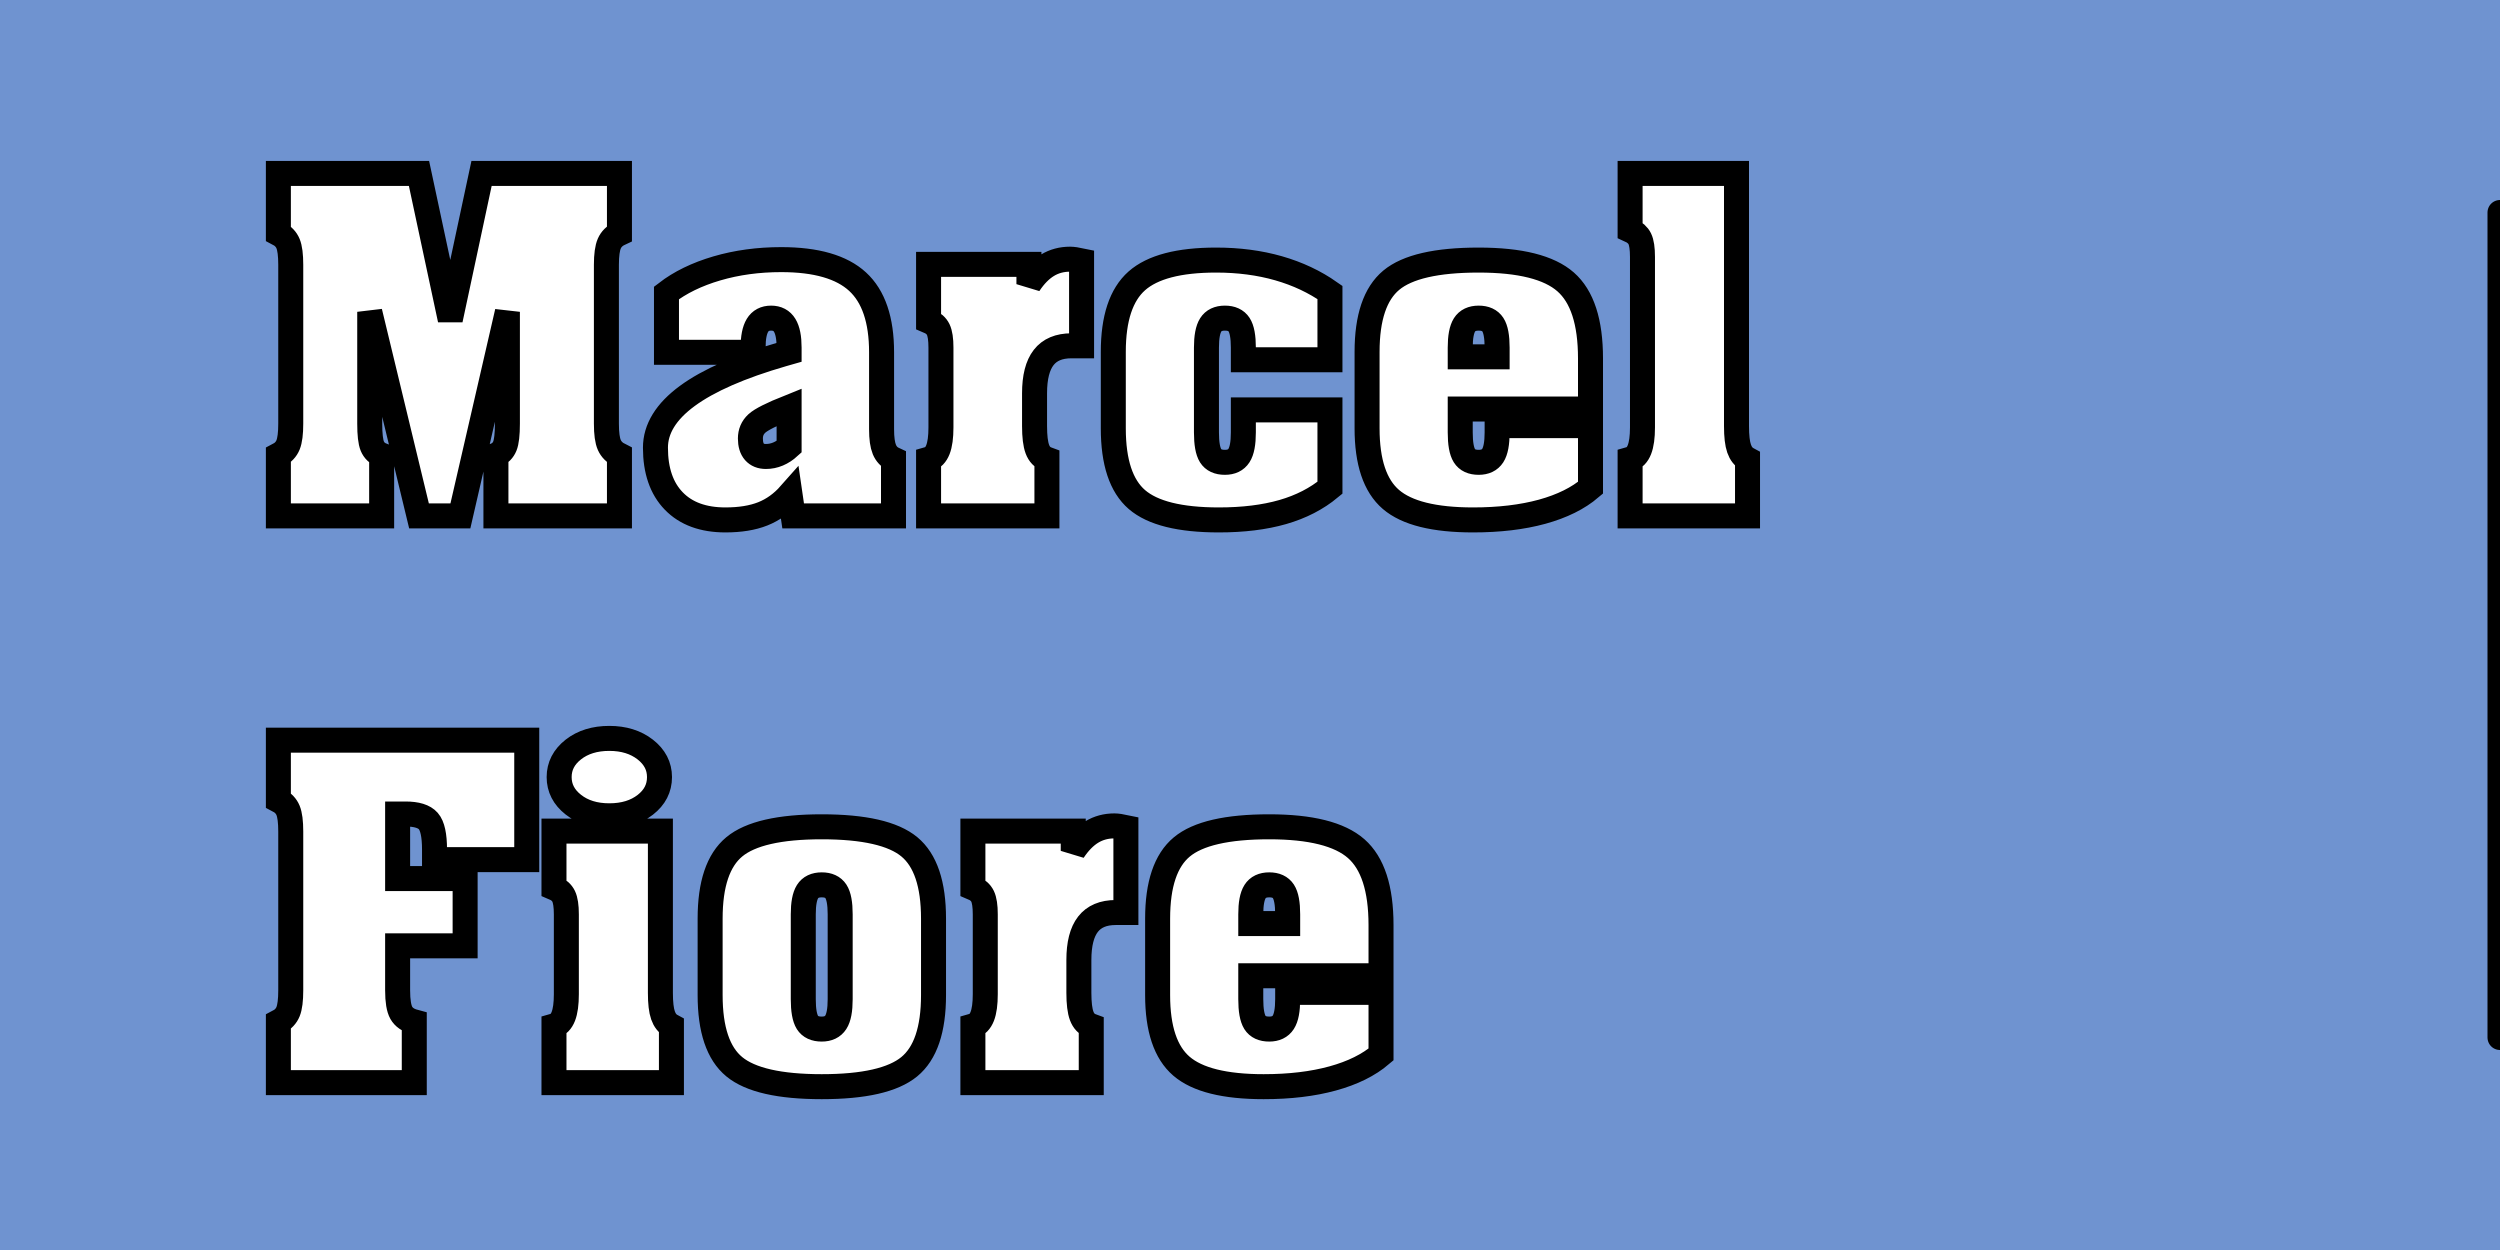 <?xml version="1.0" standalone="no"?><!-- Generator: Gravit.io --><svg xmlns="http://www.w3.org/2000/svg" xmlns:xlink="http://www.w3.org/1999/xlink" style="isolation:isolate" viewBox="0 0 100 50" width="100" height="50"><rect x="0" y="0" width="100" height="50" fill="#333333" stroke="none"/><defs><clipPath id="_clipPath_k5kvtmSaQsoGu3SVTzDuepBua2qjXDAN"><rect width="100" height="50"/></clipPath></defs><g clip-path="url(#_clipPath_k5kvtmSaQsoGu3SVTzDuepBua2qjXDAN)"><rect x="0" y="0" width="100" height="50" transform="matrix(1,0,0,1,0,0)" fill="rgb(111,147,208)"/><path d=" M 15.905 37.833 L 15.905 39.615 L 15.905 39.615 Q 15.905 40.254 16.053 40.515 L 16.053 40.515 L 16.053 40.515 Q 16.202 40.776 16.571 40.875 L 16.571 40.875 L 16.571 43.305 L 11.135 43.305 L 11.135 40.875 L 11.135 40.875 Q 11.414 40.731 11.522 40.466 L 11.522 40.466 L 11.522 40.466 Q 11.63 40.2 11.63 39.615 L 11.63 39.615 L 11.63 33.261 L 11.63 33.261 Q 11.63 32.677 11.522 32.416 L 11.522 32.416 L 11.522 32.416 Q 11.414 32.155 11.135 32.011 L 11.135 32.011 L 11.135 29.608 L 21.07 29.608 L 21.07 34.386 L 17.381 34.386 L 17.381 33.981 L 17.381 33.981 Q 17.381 33.126 17.133 32.843 L 17.133 32.843 L 17.133 32.843 Q 16.886 32.56 16.22 32.56 L 16.22 32.56 L 15.905 32.56 L 15.905 35.142 L 18.605 35.142 L 18.605 37.833 L 15.905 37.833 Z  M 26.416 33.243 L 26.416 39.714 L 26.416 39.714 Q 26.416 40.317 26.52 40.614 L 26.52 40.614 L 26.52 40.614 Q 26.623 40.911 26.857 41.037 L 26.857 41.037 L 26.857 43.305 L 22.159 43.305 L 22.159 41.037 L 22.159 41.037 Q 22.411 40.965 22.533 40.655 L 22.533 40.655 L 22.533 40.655 Q 22.654 40.344 22.654 39.768 L 22.654 39.768 L 22.654 36.573 L 22.654 36.573 Q 22.654 36.078 22.546 35.853 L 22.546 35.853 L 22.546 35.853 Q 22.438 35.628 22.159 35.511 L 22.159 35.511 L 22.159 33.243 L 26.416 33.243 Z  M 26.38 31.084 L 26.38 31.084 L 26.38 31.084 Q 26.38 31.75 25.813 32.191 L 25.813 32.191 L 25.813 32.191 Q 25.246 32.632 24.373 32.632 L 24.373 32.632 L 24.373 32.632 Q 23.5 32.632 22.933 32.186 L 22.933 32.186 L 22.933 32.186 Q 22.366 31.741 22.366 31.084 L 22.366 31.084 L 22.366 31.084 Q 22.366 30.427 22.933 29.981 L 22.933 29.981 L 22.933 29.981 Q 23.5 29.536 24.373 29.536 L 24.373 29.536 L 24.373 29.536 Q 25.237 29.536 25.809 29.981 L 25.809 29.981 L 25.809 29.981 Q 26.38 30.427 26.38 31.084 Z  M 37.341 36.744 L 37.341 36.744 L 37.341 39.804 L 37.341 39.804 Q 37.341 41.874 36.369 42.67 L 36.369 42.67 L 36.369 42.67 Q 35.398 43.467 32.869 43.467 L 32.869 43.467 L 32.869 43.467 Q 30.34 43.467 29.372 42.67 L 29.372 42.67 L 29.372 42.67 Q 28.405 41.874 28.405 39.804 L 28.405 39.804 L 28.405 36.744 L 28.405 36.744 Q 28.405 34.674 29.372 33.873 L 29.372 33.873 L 29.372 33.873 Q 30.34 33.072 32.869 33.072 L 32.869 33.072 L 32.869 33.072 Q 35.407 33.072 36.374 33.873 L 36.374 33.873 L 36.374 33.873 Q 37.341 34.674 37.341 36.744 Z  M 33.607 39.966 L 33.607 36.573 L 33.607 36.573 Q 33.607 35.916 33.436 35.655 L 33.436 35.655 L 33.436 35.655 Q 33.265 35.394 32.869 35.394 L 32.869 35.394 L 32.869 35.394 Q 32.473 35.394 32.302 35.664 L 32.302 35.664 L 32.302 35.664 Q 32.131 35.934 32.131 36.573 L 32.131 36.573 L 32.131 39.966 L 32.131 39.966 Q 32.131 40.632 32.297 40.898 L 32.297 40.898 L 32.297 40.898 Q 32.464 41.163 32.869 41.163 L 32.869 41.163 L 32.869 41.163 Q 33.256 41.163 33.431 40.893 L 33.431 40.893 L 33.431 40.893 Q 33.607 40.623 33.607 39.966 L 33.607 39.966 Z  M 43.155 38.4 L 43.155 39.714 L 43.155 39.714 Q 43.155 40.335 43.268 40.637 L 43.268 40.637 L 43.268 40.637 Q 43.38 40.938 43.65 41.037 L 43.65 41.037 L 43.65 43.305 L 38.916 43.305 L 38.916 41.037 L 38.916 41.037 Q 39.168 40.965 39.29 40.655 L 39.29 40.655 L 39.29 40.655 Q 39.411 40.344 39.411 39.768 L 39.411 39.768 L 39.411 36.573 L 39.411 36.573 Q 39.411 36.078 39.303 35.853 L 39.303 35.853 L 39.303 35.853 Q 39.195 35.628 38.916 35.511 L 38.916 35.511 L 38.916 33.243 L 42.93 33.243 L 42.93 34.035 L 42.93 34.035 Q 43.272 33.522 43.673 33.279 L 43.673 33.279 L 43.673 33.279 Q 44.073 33.036 44.577 33.036 L 44.577 33.036 L 44.577 33.036 Q 44.658 33.036 44.784 33.054 L 44.784 33.054 L 44.784 33.054 Q 44.91 33.072 45.036 33.099 L 45.036 33.099 L 45.036 36.501 L 44.631 36.501 L 44.631 36.501 Q 43.884 36.501 43.52 36.969 L 43.52 36.969 L 43.52 36.969 Q 43.155 37.437 43.155 38.4 L 43.155 38.4 Z  M 50.031 36.573 L 50.031 36.573 L 50.031 36.942 L 51.507 36.942 L 51.507 36.573 L 51.507 36.573 Q 51.507 35.916 51.336 35.655 L 51.336 35.655 L 51.336 35.655 Q 51.165 35.394 50.769 35.394 L 50.769 35.394 L 50.769 35.394 Q 50.373 35.394 50.202 35.664 L 50.202 35.664 L 50.202 35.664 Q 50.031 35.934 50.031 36.573 Z  M 50.031 39.03 L 50.031 39.966 L 50.031 39.966 Q 50.031 40.632 50.197 40.898 L 50.197 40.898 L 50.197 40.898 Q 50.364 41.163 50.769 41.163 L 50.769 41.163 L 50.769 41.163 Q 51.156 41.163 51.331 40.893 L 51.331 40.893 L 51.331 40.893 Q 51.507 40.623 51.507 39.966 L 51.507 39.966 L 51.507 39.696 L 55.241 39.696 L 55.241 42.18 L 55.241 42.18 Q 54.503 42.81 53.306 43.138 L 53.306 43.138 L 53.306 43.138 Q 52.109 43.467 50.544 43.467 L 50.544 43.467 L 50.544 43.467 Q 48.213 43.467 47.259 42.648 L 47.259 42.648 L 47.259 42.648 Q 46.305 41.829 46.305 39.804 L 46.305 39.804 L 46.305 36.744 L 46.305 36.744 Q 46.305 34.683 47.272 33.878 L 47.272 33.878 L 47.272 33.878 Q 48.24 33.072 50.769 33.072 L 50.769 33.072 L 50.769 33.072 Q 53.252 33.072 54.247 33.945 L 54.247 33.945 L 54.247 33.945 Q 55.241 34.818 55.241 37.005 L 55.241 37.005 L 55.241 39.03 L 50.031 39.03 Z  M 16.76 20.635 L 14.789 12.473 L 14.789 16.946 L 14.789 16.946 Q 14.789 17.593 14.892 17.845 L 14.892 17.845 L 14.892 17.845 Q 14.996 18.097 15.266 18.205 L 15.266 18.205 L 15.266 20.635 L 11.135 20.635 L 11.135 18.205 L 11.135 18.205 Q 11.414 18.061 11.522 17.796 L 11.522 17.796 L 11.522 17.796 Q 11.63 17.53 11.63 16.946 L 11.63 16.946 L 11.63 10.592 L 11.63 10.592 Q 11.63 10.007 11.522 9.746 L 11.522 9.746 L 11.522 9.746 Q 11.414 9.485 11.135 9.341 L 11.135 9.341 L 11.135 6.938 L 16.76 6.938 L 18.011 12.788 L 19.262 6.938 L 24.778 6.938 L 24.778 9.341 L 24.778 9.341 Q 24.49 9.476 24.373 9.741 L 24.373 9.741 L 24.373 9.741 Q 24.256 10.007 24.256 10.592 L 24.256 10.592 L 24.256 16.946 L 24.256 16.946 Q 24.256 17.539 24.373 17.8 L 24.373 17.8 L 24.373 17.8 Q 24.49 18.061 24.778 18.205 L 24.778 18.205 L 24.778 20.635 L 19.837 20.635 L 19.837 18.205 L 19.837 18.205 Q 20.089 18.097 20.193 17.845 L 20.193 17.845 L 20.193 17.845 Q 20.296 17.593 20.296 16.946 L 20.296 16.946 L 20.296 12.473 L 18.416 20.635 L 16.76 20.635 Z  M 31.564 17.872 L 31.564 17.872 L 31.564 16.289 L 31.564 16.289 Q 30.529 16.703 30.272 16.941 L 30.272 16.941 L 30.272 16.941 Q 30.016 17.179 30.016 17.539 L 30.016 17.539 L 30.016 17.539 Q 30.016 17.89 30.178 18.075 L 30.178 18.075 L 30.178 18.075 Q 30.34 18.259 30.637 18.259 L 30.637 18.259 L 30.637 18.259 Q 30.889 18.259 31.123 18.16 L 31.123 18.16 L 31.123 18.16 Q 31.357 18.061 31.564 17.872 Z  M 35.74 20.635 L 31.726 20.635 L 31.6 19.771 L 31.6 19.771 Q 31.123 20.311 30.511 20.554 L 30.511 20.554 L 30.511 20.554 Q 29.899 20.797 29.017 20.797 L 29.017 20.797 L 29.017 20.797 Q 27.685 20.797 26.952 20.041 L 26.952 20.041 L 26.952 20.041 Q 26.218 19.285 26.218 17.908 L 26.218 17.908 L 26.218 17.908 Q 26.218 15.641 31.312 14.165 L 31.312 14.165 L 31.564 14.093 L 31.564 13.904 L 31.564 13.904 Q 31.564 13.301 31.388 13.013 L 31.388 13.013 L 31.388 13.013 Q 31.213 12.725 30.844 12.725 L 30.844 12.725 L 30.844 12.725 Q 30.475 12.725 30.299 13.013 L 30.299 13.013 L 30.299 13.013 Q 30.124 13.301 30.124 13.904 L 30.124 13.904 L 30.124 14.093 L 26.659 14.093 L 26.659 11.717 L 26.659 11.717 Q 27.478 11.087 28.675 10.736 L 28.675 10.736 L 28.675 10.736 Q 29.872 10.385 31.249 10.385 L 31.249 10.385 L 31.249 10.385 Q 33.346 10.385 34.304 11.267 L 34.304 11.267 L 34.304 11.267 Q 35.263 12.149 35.263 14.093 L 35.263 14.093 L 35.263 17.17 L 35.263 17.17 Q 35.263 17.71 35.375 17.98 L 35.375 17.98 L 35.375 17.98 Q 35.488 18.25 35.74 18.367 L 35.74 18.367 L 35.74 20.635 Z  M 41.382 15.731 L 41.382 17.044 L 41.382 17.044 Q 41.382 17.665 41.495 17.967 L 41.495 17.967 L 41.495 17.967 Q 41.607 18.268 41.877 18.367 L 41.877 18.367 L 41.877 20.635 L 37.143 20.635 L 37.143 18.367 L 37.143 18.367 Q 37.395 18.295 37.517 17.985 L 37.517 17.985 L 37.517 17.985 Q 37.638 17.674 37.638 17.098 L 37.638 17.098 L 37.638 13.904 L 37.638 13.904 Q 37.638 13.409 37.53 13.184 L 37.53 13.184 L 37.53 13.184 Q 37.422 12.959 37.143 12.842 L 37.143 12.842 L 37.143 10.574 L 41.157 10.574 L 41.157 11.366 L 41.157 11.366 Q 41.499 10.853 41.9 10.61 L 41.9 10.61 L 41.9 10.61 Q 42.3 10.367 42.804 10.367 L 42.804 10.367 L 42.804 10.367 Q 42.885 10.367 43.011 10.385 L 43.011 10.385 L 43.011 10.385 Q 43.137 10.403 43.263 10.43 L 43.263 10.43 L 43.263 13.832 L 42.858 13.832 L 42.858 13.832 Q 42.111 13.832 41.747 14.3 L 41.747 14.3 L 41.747 14.3 Q 41.382 14.768 41.382 15.731 L 41.382 15.731 Z  M 49.734 14.39 L 49.734 13.904 L 49.734 13.904 Q 49.734 13.247 49.563 12.986 L 49.563 12.986 L 49.563 12.986 Q 49.392 12.725 48.996 12.725 L 48.996 12.725 L 48.996 12.725 Q 48.6 12.725 48.429 12.995 L 48.429 12.995 L 48.429 12.995 Q 48.258 13.265 48.258 13.904 L 48.258 13.904 L 48.258 17.296 L 48.258 17.296 Q 48.258 17.962 48.424 18.228 L 48.424 18.228 L 48.424 18.228 Q 48.591 18.493 48.996 18.493 L 48.996 18.493 L 48.996 18.493 Q 49.383 18.493 49.558 18.223 L 49.558 18.223 L 49.558 18.223 Q 49.734 17.953 49.734 17.296 L 49.734 17.296 L 49.734 16.397 L 53.198 16.397 L 53.198 19.51 L 53.198 19.51 Q 52.406 20.167 51.309 20.482 L 51.309 20.482 L 51.309 20.482 Q 50.211 20.797 48.753 20.797 L 48.753 20.797 L 48.753 20.797 Q 46.422 20.797 45.477 19.983 L 45.477 19.983 L 45.477 19.983 Q 44.532 19.168 44.532 17.134 L 44.532 17.134 L 44.532 14.075 L 44.532 14.075 Q 44.532 12.068 45.472 11.235 L 45.472 11.235 L 45.472 11.235 Q 46.413 10.403 48.645 10.403 L 48.645 10.403 L 48.645 10.403 Q 49.995 10.403 51.142 10.731 L 51.142 10.731 L 51.142 10.731 Q 52.289 11.06 53.198 11.699 L 53.198 11.699 L 53.198 14.39 L 49.734 14.39 Z  M 58.409 13.904 L 58.409 13.904 L 58.409 14.273 L 59.885 14.273 L 59.885 13.904 L 59.885 13.904 Q 59.885 13.247 59.714 12.986 L 59.714 12.986 L 59.714 12.986 Q 59.543 12.725 59.147 12.725 L 59.147 12.725 L 59.147 12.725 Q 58.751 12.725 58.58 12.995 L 58.58 12.995 L 58.58 12.995 Q 58.409 13.265 58.409 13.904 Z  M 58.409 16.361 L 58.409 17.296 L 58.409 17.296 Q 58.409 17.962 58.576 18.228 L 58.576 18.228 L 58.576 18.228 Q 58.742 18.493 59.147 18.493 L 59.147 18.493 L 59.147 18.493 Q 59.534 18.493 59.71 18.223 L 59.71 18.223 L 59.71 18.223 Q 59.885 17.953 59.885 17.296 L 59.885 17.296 L 59.885 17.026 L 63.62 17.026 L 63.62 19.51 L 63.62 19.51 Q 62.882 20.14 61.685 20.469 L 61.685 20.469 L 61.685 20.469 Q 60.488 20.797 58.922 20.797 L 58.922 20.797 L 58.922 20.797 Q 56.591 20.797 55.637 19.978 L 55.637 19.978 L 55.637 19.978 Q 54.683 19.159 54.683 17.134 L 54.683 17.134 L 54.683 14.075 L 54.683 14.075 Q 54.683 12.014 55.651 11.208 L 55.651 11.208 L 55.651 11.208 Q 56.618 10.403 59.147 10.403 L 59.147 10.403 L 59.147 10.403 Q 61.631 10.403 62.625 11.276 L 62.625 11.276 L 62.625 11.276 Q 63.62 12.149 63.62 14.336 L 63.62 14.336 L 63.62 16.361 L 58.409 16.361 Z  M 65.699 17.098 L 65.699 10.277 L 65.699 10.277 Q 65.699 9.773 65.591 9.552 L 65.591 9.552 L 65.591 9.552 Q 65.483 9.332 65.204 9.206 L 65.204 9.206 L 65.204 6.938 L 69.46 6.938 L 69.46 17.044 L 69.46 17.044 Q 69.46 17.647 69.564 17.944 L 69.564 17.944 L 69.564 17.944 Q 69.667 18.241 69.901 18.367 L 69.901 18.367 L 69.901 20.635 L 65.204 20.635 L 65.204 18.367 L 65.204 18.367 Q 65.456 18.295 65.577 17.985 L 65.577 17.985 L 65.577 17.985 Q 65.699 17.674 65.699 17.098 L 65.699 17.098 Z " fill-rule="evenodd" fill="rgb(255,255,255)" vector-effect="non-scaling-stroke" stroke-width="1" stroke="rgb(0,0,0)" stroke-linejoin="miter" stroke-linecap="square" stroke-miterlimit="3"/><line x1="100" y1="8.5" x2="100" y2="41.5" vector-effect="non-scaling-stroke" stroke-width="1" stroke="rgb(0,0,0)" stroke-linejoin="round" stroke-linecap="round" stroke-miterlimit="3"/></g></svg>